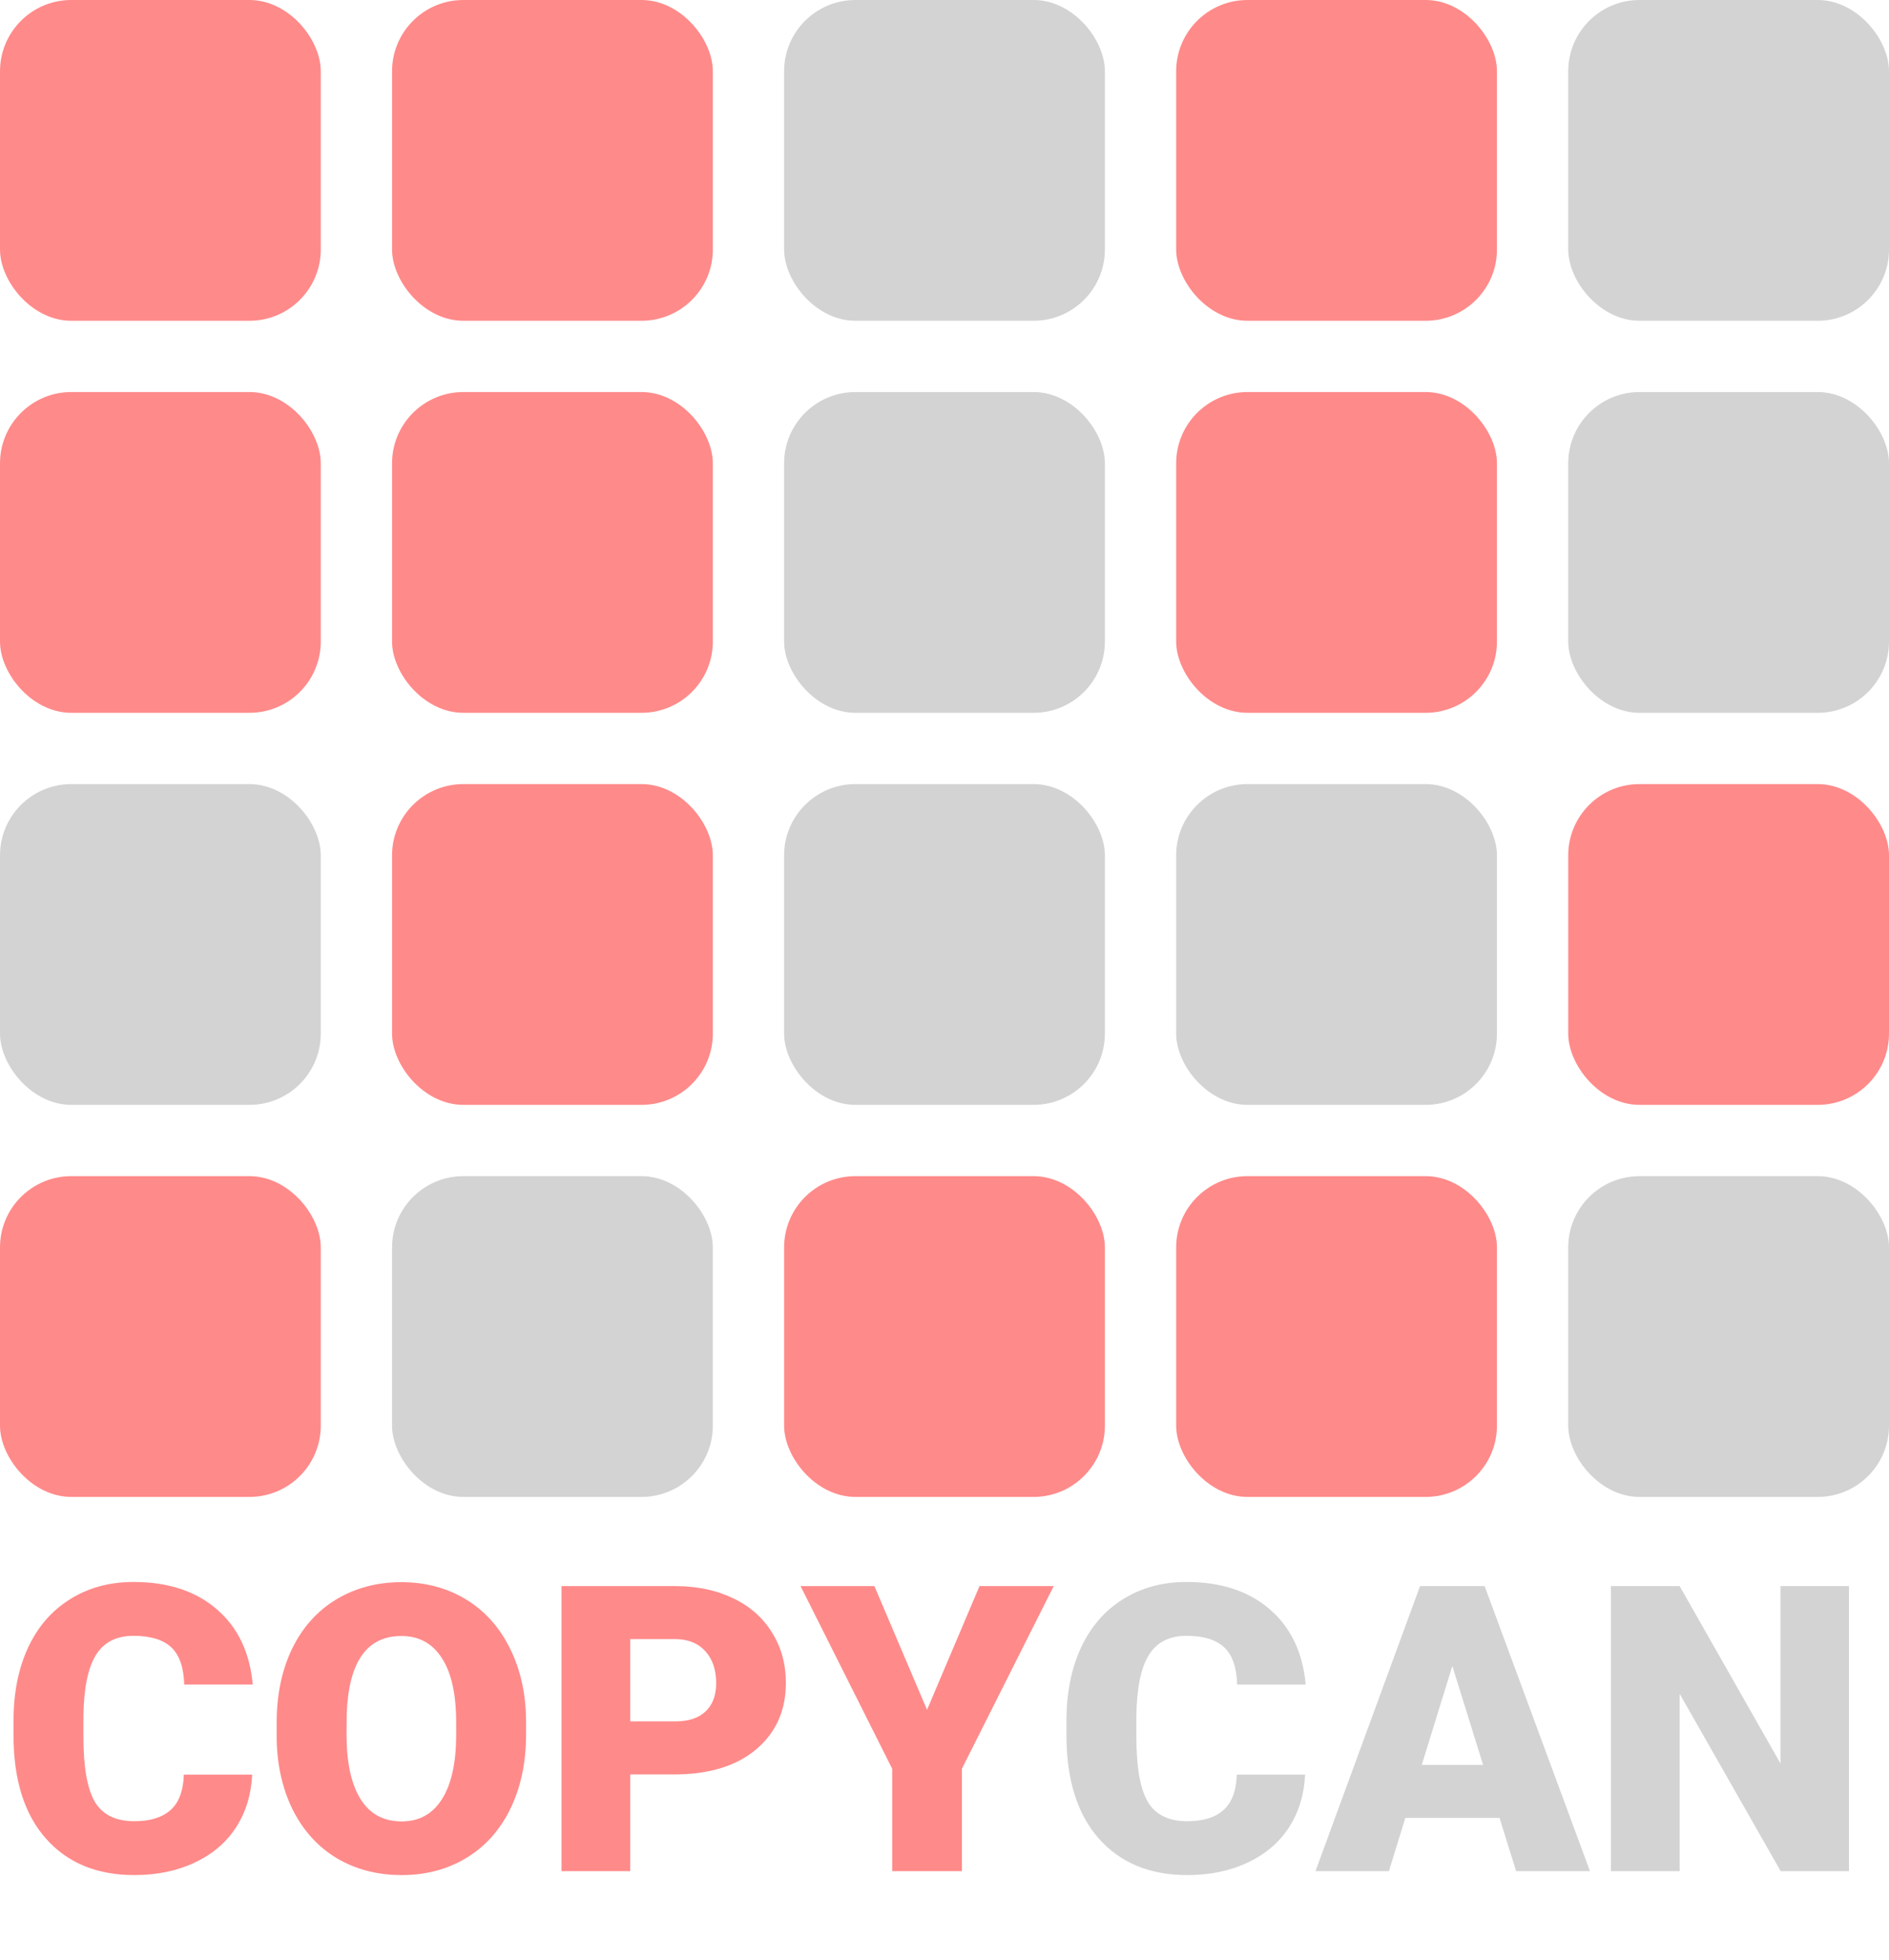 <svg width="106" height="110" viewBox="0 0 106 110" fill="none" xmlns="http://www.w3.org/2000/svg">
<rect x="22" y="66" width="18" height="18" rx="4" fill="#D3D3D3"/>
<rect x="44" y="66" width="18" height="18" rx="4" fill="#FF8A8A"/>
<rect x="88" y="66" width="18" height="18" rx="4" fill="#D3D3D3"/>
<rect x="66" y="66" width="18" height="18" rx="4" fill="#FF8A8A"/>
<rect x="22" y="44" width="18" height="18" rx="4" fill="#FF8A8A"/>
<rect x="44" y="44" width="18" height="18" rx="4" fill="#D3D3D3"/>
<rect x="88" y="44" width="18" height="18" rx="4" fill="#FF8A8A"/>
<rect x="88" y="22" width="18" height="18" rx="4" fill="#D3D3D3"/>
<rect x="44" y="22" width="18" height="18" rx="4" fill="#D3D3D3"/>
<rect x="22" y="22" width="18" height="18" rx="4" fill="#FF8A8A"/>
<rect x="66" y="44" width="18" height="18" rx="4" fill="#D3D3D3"/>
<rect x="66" y="22" width="18" height="18" rx="4" fill="#FF8A8A"/>
<rect x="22" width="18" height="18" rx="4" fill="#FF8A8A"/>
<rect y="44" width="18" height="18" rx="4" fill="#D3D3D3"/>
<rect y="66" width="18" height="18" rx="4" fill="#FF8A8A"/>
<rect y="22" width="18" height="18" rx="4" fill="#FF8A8A"/>
<rect width="18" height="18" rx="4" fill="#FF8A8A"/>
<rect x="44" width="18" height="18" rx="4" fill="#D3D3D3"/>
<rect x="66" width="18" height="18" rx="4" fill="#FF8A8A"/>
<rect x="88" width="18" height="18" rx="4" fill="#D3D3D3"/>
<path d="M14.15 99.584C14.099 100.697 13.799 101.682 13.249 102.539C12.7 103.389 11.928 104.048 10.931 104.517C9.943 104.985 8.811 105.22 7.537 105.22C5.435 105.22 3.779 104.535 2.571 103.165C1.362 101.796 0.758 99.862 0.758 97.365V96.573C0.758 95.006 1.029 93.636 1.571 92.465C2.12 91.285 2.908 90.377 3.933 89.74C4.958 89.096 6.145 88.773 7.493 88.773C9.434 88.773 10.994 89.286 12.173 90.311C13.352 91.329 14.022 92.736 14.183 94.53H10.338C10.309 93.556 10.063 92.856 9.602 92.432C9.141 92.007 8.438 91.794 7.493 91.794C6.533 91.794 5.83 92.153 5.383 92.871C4.937 93.589 4.702 94.735 4.68 96.31V97.441C4.68 99.148 4.893 100.367 5.317 101.1C5.75 101.832 6.489 102.198 7.537 102.198C8.423 102.198 9.1 101.99 9.569 101.572C10.038 101.155 10.287 100.492 10.316 99.584H14.15ZM29.52 97.332C29.52 98.892 29.231 100.272 28.652 101.473C28.074 102.675 27.25 103.601 26.18 104.253C25.118 104.897 23.906 105.22 22.544 105.22C21.182 105.22 19.973 104.908 18.919 104.286C17.864 103.656 17.04 102.759 16.447 101.594C15.861 100.43 15.553 99.093 15.524 97.584V96.683C15.524 95.116 15.809 93.735 16.381 92.541C16.959 91.34 17.783 90.414 18.852 89.762C19.929 89.11 21.152 88.784 22.522 88.784C23.877 88.784 25.085 89.106 26.148 89.751C27.209 90.395 28.033 91.315 28.619 92.508C29.213 93.695 29.513 95.057 29.52 96.596V97.332ZM25.598 96.661C25.598 95.072 25.331 93.867 24.796 93.047C24.269 92.219 23.511 91.805 22.522 91.805C20.588 91.805 19.567 93.256 19.457 96.156L19.446 97.332C19.446 98.899 19.706 100.104 20.226 100.946C20.746 101.788 21.519 102.209 22.544 102.209C23.518 102.209 24.269 101.796 24.796 100.968C25.323 100.14 25.591 98.95 25.598 97.397V96.661ZM35.365 99.573V105H31.509V89.004H37.892C39.115 89.004 40.195 89.231 41.133 89.685C42.078 90.132 42.806 90.773 43.319 91.608C43.839 92.435 44.099 93.376 44.099 94.431C44.099 95.991 43.539 97.24 42.418 98.177C41.305 99.108 39.774 99.573 37.826 99.573H35.365ZM35.365 96.596H37.892C38.639 96.596 39.206 96.409 39.595 96.035C39.99 95.662 40.188 95.134 40.188 94.453C40.188 93.706 39.987 93.109 39.584 92.662C39.181 92.216 38.632 91.989 37.936 91.981H35.365V96.596ZM52.02 95.947L54.965 89.004H59.128L53.976 99.254V105H50.065V99.254L44.923 89.004H49.065L52.02 95.947Z" fill="#FF8A8A"/>
<path d="M73.235 99.584C73.184 100.697 72.883 101.682 72.334 102.539C71.785 103.389 71.012 104.048 70.016 104.517C69.027 104.985 67.895 105.22 66.621 105.22C64.519 105.22 62.864 104.535 61.655 103.165C60.447 101.796 59.843 99.862 59.843 97.365V96.573C59.843 95.006 60.114 93.636 60.656 92.465C61.205 91.285 61.992 90.377 63.018 89.74C64.043 89.096 65.23 88.773 66.577 88.773C68.518 88.773 70.078 89.286 71.257 90.311C72.436 91.329 73.107 92.736 73.268 94.53H69.423C69.393 93.556 69.148 92.856 68.686 92.432C68.225 92.007 67.522 91.794 66.577 91.794C65.618 91.794 64.915 92.153 64.468 92.871C64.021 93.589 63.787 94.735 63.765 96.31V97.441C63.765 99.148 63.977 100.367 64.402 101.1C64.834 101.832 65.574 102.198 66.621 102.198C67.507 102.198 68.185 101.99 68.654 101.572C69.122 101.155 69.371 100.492 69.401 99.584H73.235ZM84.144 102.012H78.86L77.937 105H73.817L79.684 89.004H83.309L89.22 105H85.078L84.144 102.012ZM79.783 99.034H83.221L81.497 93.486L79.783 99.034ZM103.755 105H99.921L94.252 95.046V105H90.395V89.004H94.252L99.91 98.957V89.004H103.755V105Z" fill="#D3D3D3"/>
</svg>

